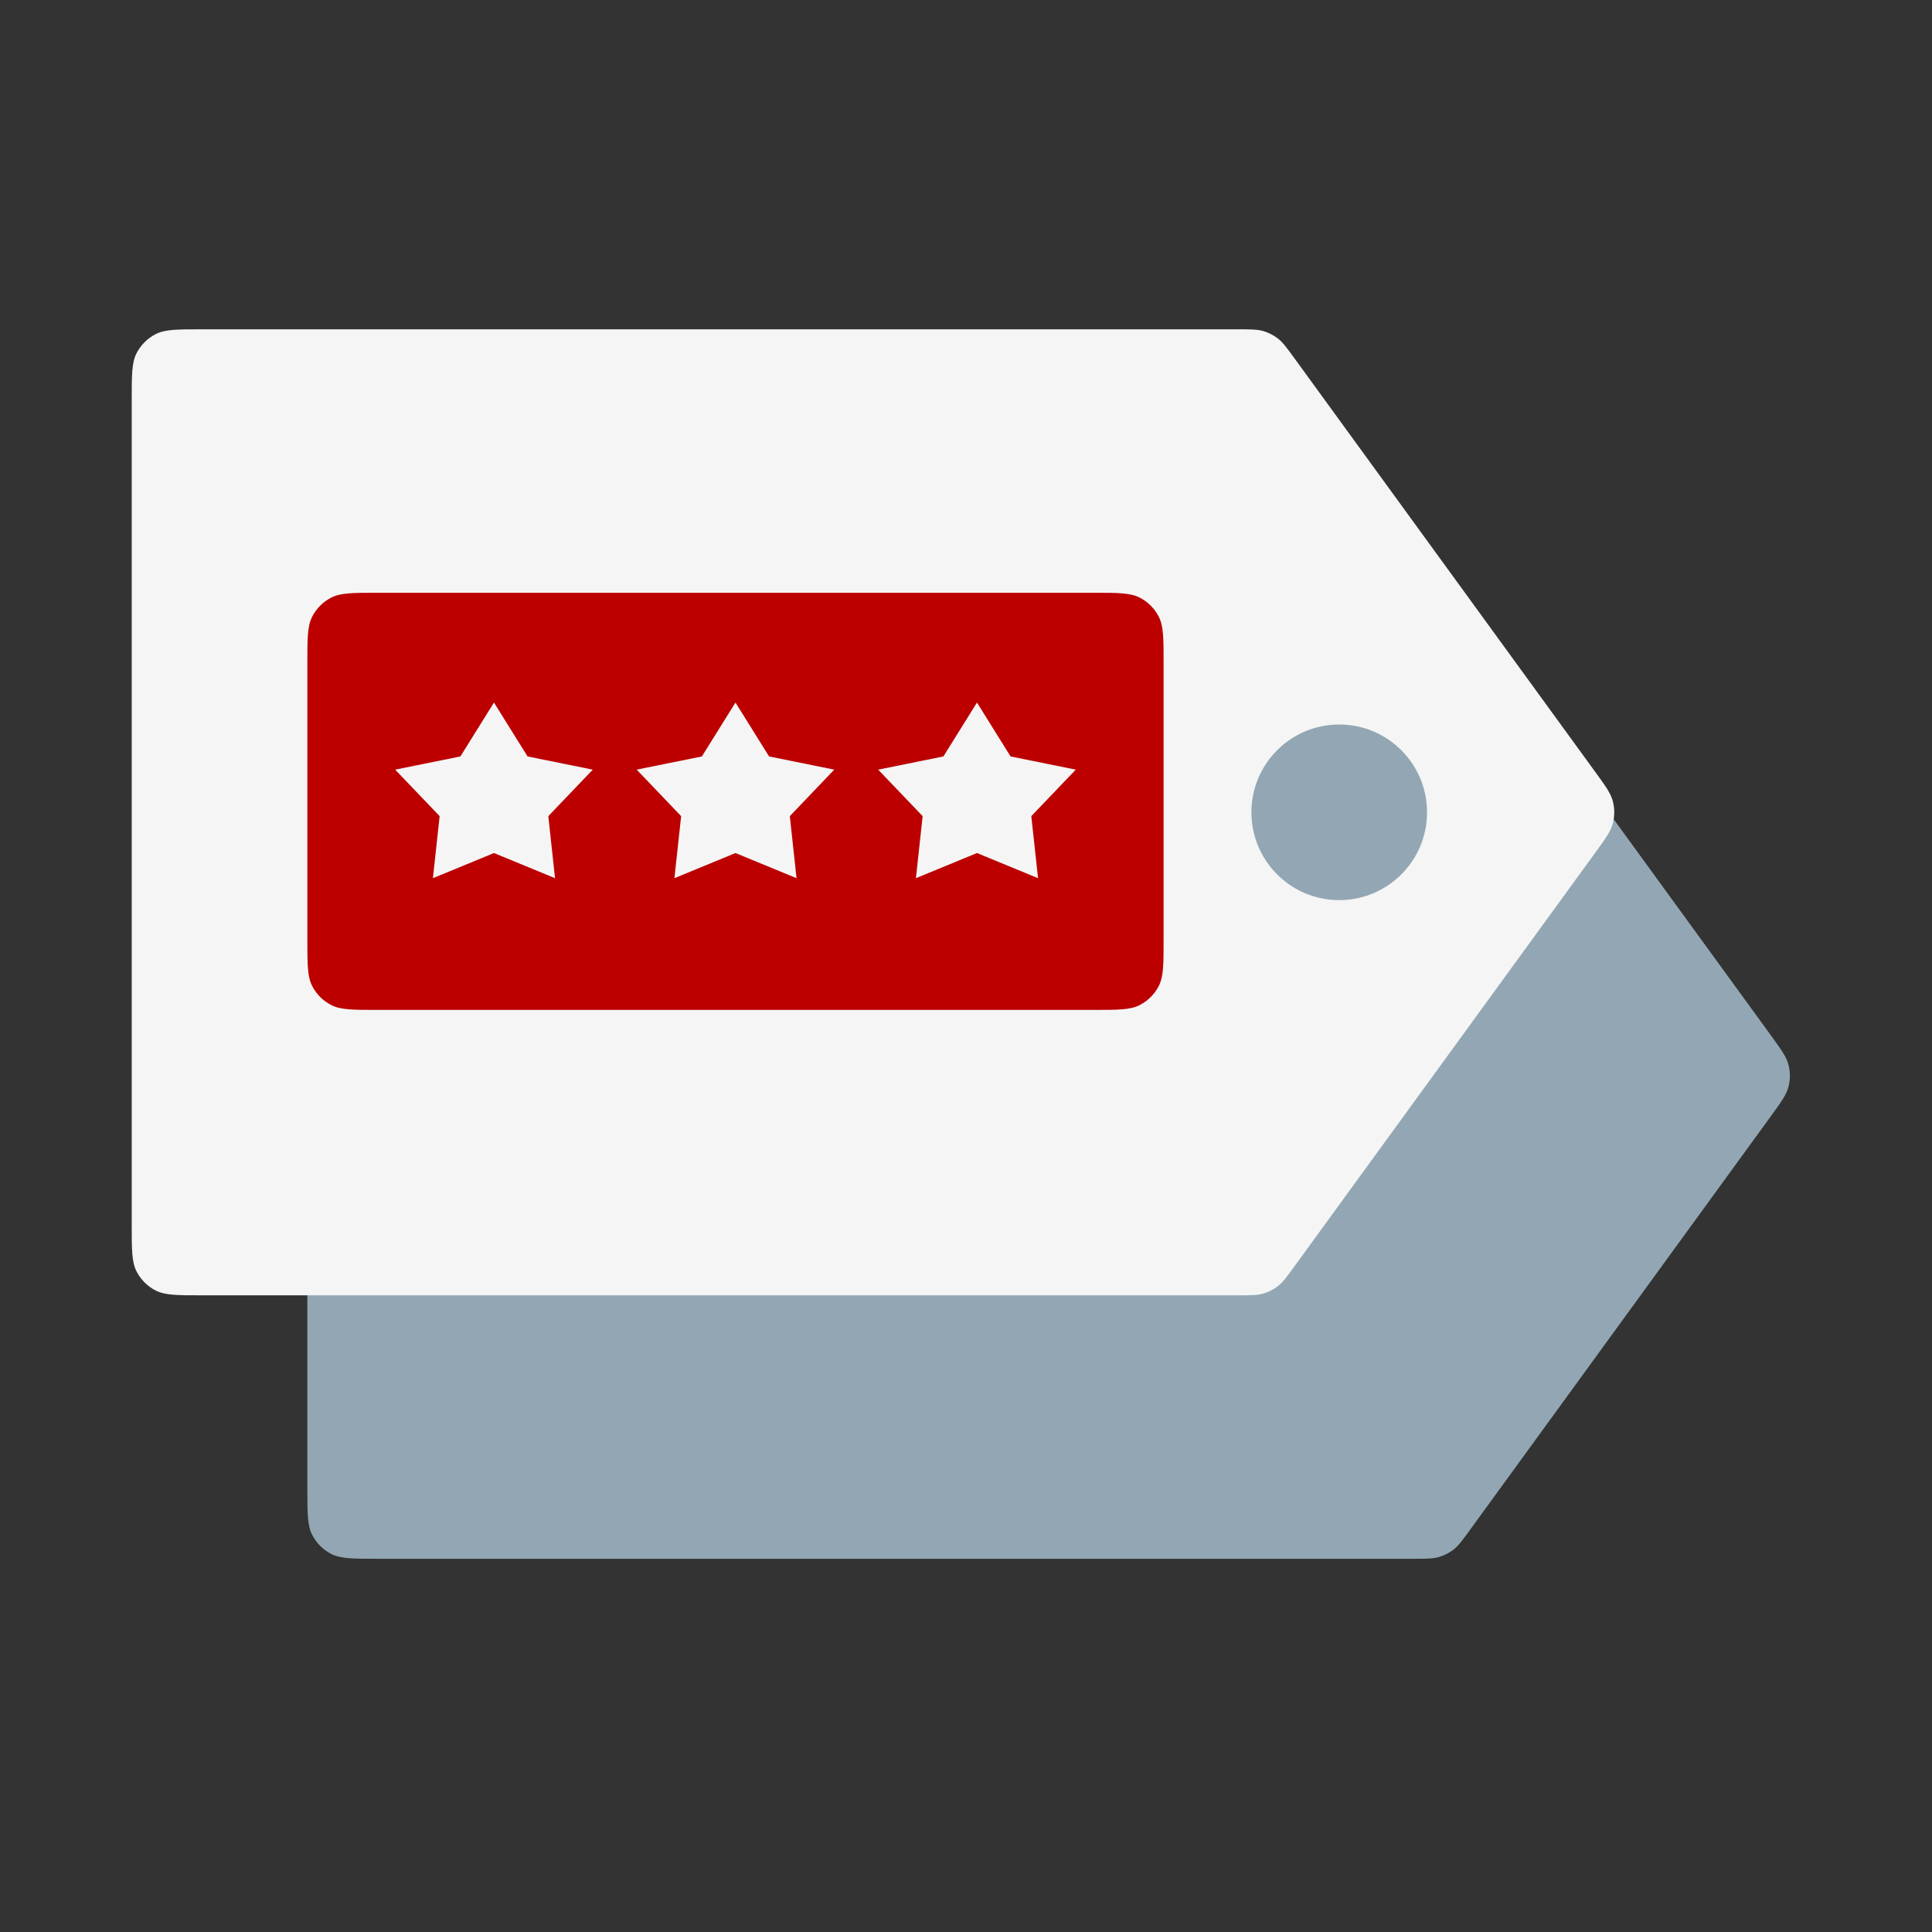 <svg width="88" height="88" viewBox="0 0 88 88" fill="none" xmlns="http://www.w3.org/2000/svg">
<rect x="0" y="0" width="88" height="88" fill="#333333" stroke="none"/>
<path d="M14 30.2C14 29.08 14 28.52 14.218 28.092C14.41 27.716 14.716 27.41 15.092 27.218C15.52 27 16.08 27 17.2 27H64.371C64.968 27 65.266 27 65.539 27.079C65.781 27.15 66.008 27.265 66.207 27.419C66.432 27.594 66.607 27.835 66.958 28.318L80.631 47.118C81.123 47.794 81.369 48.132 81.464 48.502C81.548 48.829 81.548 49.171 81.464 49.498C81.369 49.868 81.123 50.206 80.631 50.882L66.958 69.682C66.607 70.165 66.432 70.406 66.207 70.581C66.008 70.735 65.781 70.85 65.539 70.921C65.266 71 64.968 71 64.371 71H17.2C16.08 71 15.52 71 15.092 70.782C14.716 70.59 14.41 70.284 14.218 69.908C14 69.48 14 68.92 14 67.8V30.2Z" fill="#92A7B3"/>
<path fill-rule="evenodd" clip-rule="evenodd" d="M6.218 16.092C6 16.52 6 17.08 6 18.2V55.8C6 56.92 6 57.48 6.218 57.908C6.41 58.284 6.716 58.59 7.092 58.782C7.52 59 8.08 59 9.2 59H56.37C56.968 59 57.266 59 57.539 58.921C57.781 58.85 58.008 58.735 58.207 58.581C58.432 58.406 58.607 58.165 58.959 57.682L72.631 38.882C73.123 38.206 73.369 37.868 73.464 37.498C73.548 37.171 73.548 36.829 73.464 36.502C73.369 36.132 73.123 35.794 72.631 35.118L58.959 16.318C58.607 15.835 58.432 15.594 58.207 15.419C58.008 15.265 57.781 15.15 57.539 15.079C57.266 15 56.968 15 56.37 15H9.2C8.08 15 7.52 15 7.092 15.218C6.716 15.41 6.41 15.716 6.218 16.092ZM61 41C63.209 41 65 39.209 65 37C65 34.791 63.209 33 61 33C58.791 33 57 34.791 57 37C57 39.209 58.791 41 61 41Z" fill="#F5F5F5"/>
<path d="M14 30.2C14 29.08 14 28.52 14.218 28.092C14.41 27.716 14.716 27.41 15.092 27.218C15.52 27 16.08 27 17.2 27H49.8C50.92 27 51.48 27 51.908 27.218C52.284 27.41 52.59 27.716 52.782 28.092C53 28.52 53 29.08 53 30.2V42.8C53 43.92 53 44.48 52.782 44.908C52.59 45.284 52.284 45.59 51.908 45.782C51.48 46 50.92 46 49.8 46H17.2C16.08 46 15.52 46 15.092 45.782C14.716 45.59 14.41 45.284 14.218 44.908C14 44.48 14 43.92 14 42.8V30.2Z" fill="#BC0000"/>
<path d="M44.5 32L46.03 34.455L49 35.056L46.975 37.174L47.281 40L44.5 38.855L41.719 40L42.025 37.174L40 35.056L42.97 34.455L44.5 32Z" fill="#F5F5F5"/>
<path d="M33.5 32L35.03 34.455L38 35.056L35.975 37.174L36.281 40L33.5 38.855L30.719 40L31.025 37.174L29 35.056L31.97 34.455L33.5 32Z" fill="#F5F5F5"/>
<path d="M22.5 32L24.03 34.455L27 35.056L24.975 37.174L25.281 40L22.5 38.855L19.719 40L20.025 37.174L18 35.056L20.97 34.455L22.5 32Z" fill="#F5F5F5"/>
</svg>
